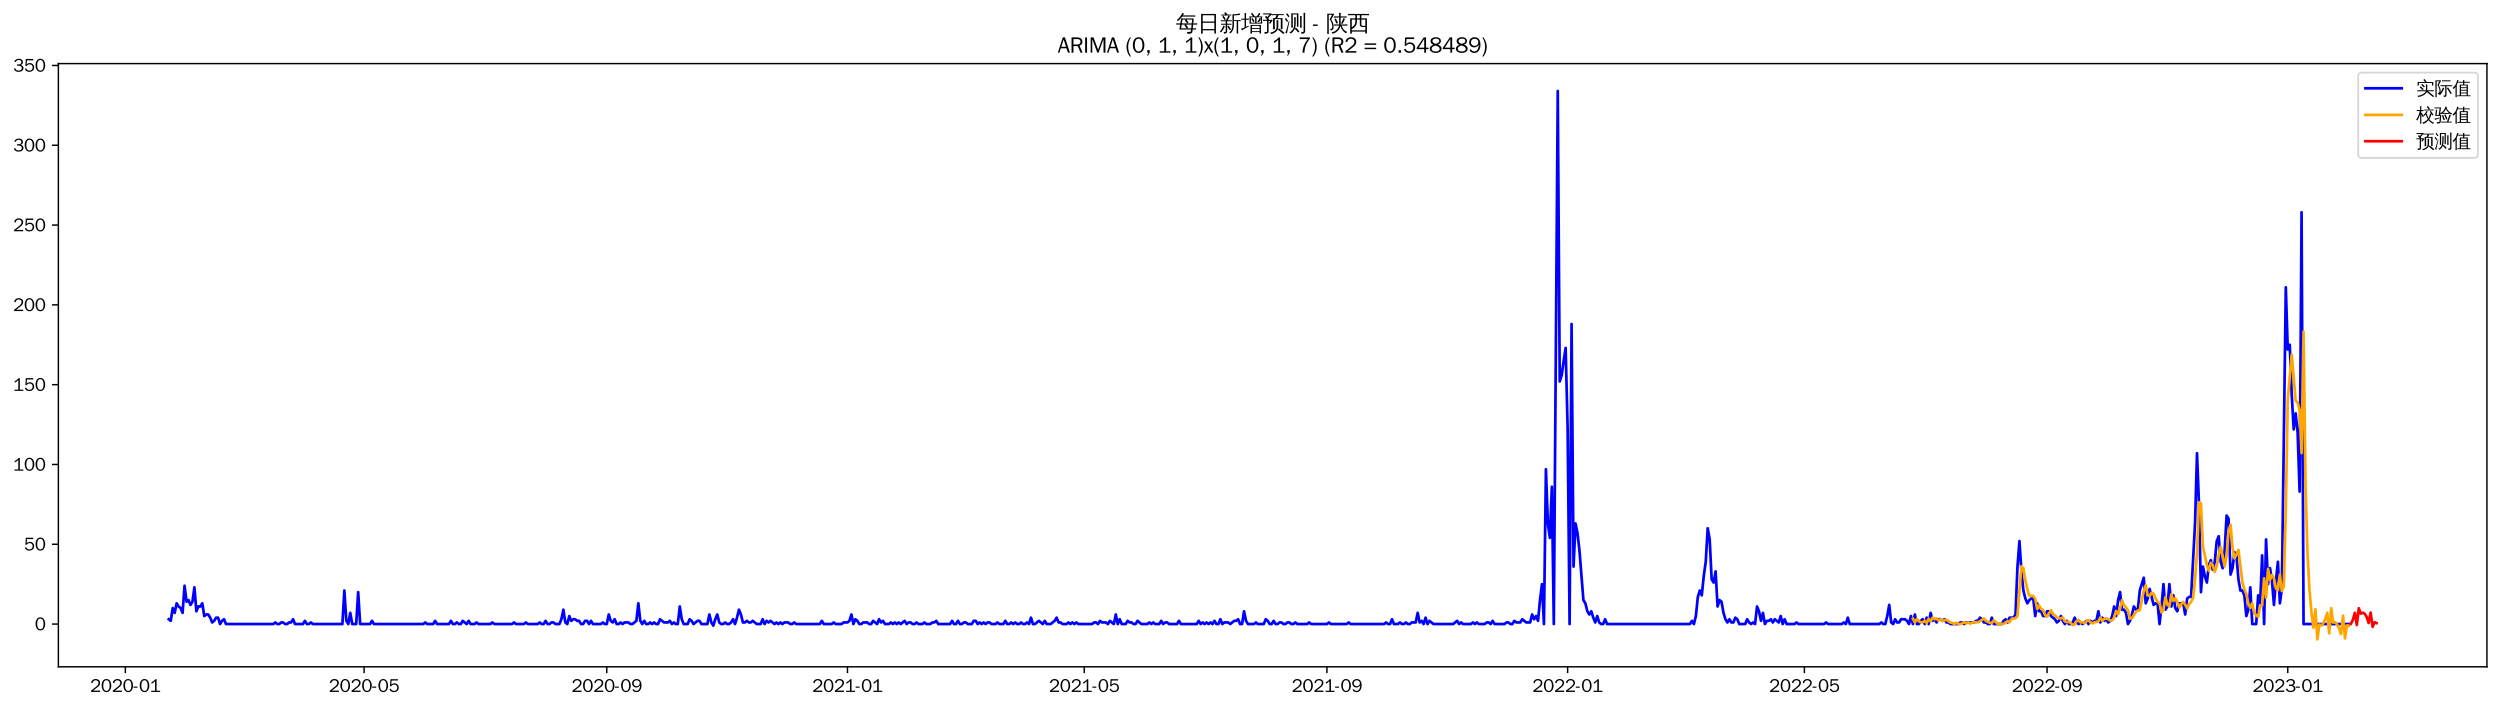 <?xml version="1.0" encoding="utf-8" standalone="no"?>
<!DOCTYPE svg PUBLIC "-//W3C//DTD SVG 1.1//EN"
  "http://www.w3.org/Graphics/SVG/1.1/DTD/svg11.dtd">
<svg xmlns:xlink="http://www.w3.org/1999/xlink" width="1378.591pt" height="390.418pt" viewBox="0 0 1378.591 390.418" xmlns="http://www.w3.org/2000/svg" version="1.1">
 <defs>
  <style type="text/css">*{stroke-linejoin: round; stroke-linecap: butt}</style>
 </defs>
 <g id="figure_1">
  <g id="patch_1">
   <path d="M 0 390.418 
L 1378.591 390.418 
L 1378.591 -0 
L 0 -0 
z
" style="fill: #ffffff"/>
  </g>
  <g id="axes_1">
   <g id="patch_2">
    <path d="M 32.191 367.701 
L 1371.391 367.701 
L 1371.391 35.061 
L 32.191 35.061 
z
" style="fill: #ffffff"/>
   </g>
   <g id="matplotlib.axis_1">
    <g id="xtick_1">
     <g id="line2d_1">
      <defs>
       <path id="m6697905872" d="M 0 0 
L 0 3.5 
" style="stroke: #000000; stroke-width: 0.8"/>
      </defs>
      <g>
       <use xlink:href="#m6697905872" x="69.128" y="367.701" style="stroke: #000000; stroke-width: 0.8"/>
      </g>
     </g>
     <g id="text_1">
      <!-- 2020-01 -->
      <g transform="translate(49.638 381.557)scale(0.1 -0.1)">
       <defs>
        <path id="WenQuanYiZenHei-32" d="M 3488 0 
L 369 0 
L 369 456 
L 2150 1850 
Q 2931 2463 2931 3144 
Q 2931 3619 2488 3863 
Q 2231 4013 1931 4013 
Q 1425 4013 1113 3619 
Q 894 3356 881 3013 
L 369 3169 
Q 531 3981 1213 4300 
Q 1544 4456 1950 4456 
Q 2631 4456 3088 4044 
L 3225 3888 
L 3350 3706 
Q 3481 3444 3481 3144 
Q 3481 2313 2519 1569 
L 1069 456 
L 3488 456 
L 3488 0 
z
" transform="scale(0.016)"/>
        <path id="WenQuanYiZenHei-30" d="M 3581 2175 
Q 3581 1288 3169 638 
Q 2713 -63 1938 -63 
Q 1025 -63 563 831 
Q 256 1425 256 2188 
Q 256 3188 700 3819 
Q 1138 4456 1888 4456 
Q 2863 4456 3306 3500 
Q 3581 2925 3581 2175 
z
M 3019 2100 
Q 3019 3356 2500 3806 
L 2350 3919 
Q 2144 4031 1888 4031 
Q 1100 4031 888 2956 
Q 819 2625 819 2225 
Q 819 1013 1338 569 
Q 1588 356 1938 356 
Q 2675 356 2925 1294 
Q 3019 1663 3019 2100 
z
" transform="scale(0.016)"/>
        <path id="WenQuanYiZenHei-2d" d="M 1363 1444 
L 0 1444 
L 0 1844 
L 1363 1844 
L 1363 1444 
z
" transform="scale(0.016)"/>
        <path id="WenQuanYiZenHei-31" d="M 3556 0 
L 488 0 
L 488 406 
L 1800 406 
L 1800 3725 
Q 1231 3125 588 2788 
L 588 3338 
Q 1456 3781 1931 4388 
L 2331 4388 
L 2331 406 
L 3556 406 
L 3556 0 
z
" transform="scale(0.016)"/>
       </defs>
       <use xlink:href="#WenQuanYiZenHei-32"/>
       <use xlink:href="#WenQuanYiZenHei-30" x="59.961"/>
       <use xlink:href="#WenQuanYiZenHei-32" x="119.922"/>
       <use xlink:href="#WenQuanYiZenHei-30" x="179.883"/>
       <use xlink:href="#WenQuanYiZenHei-2d" x="239.844"/>
       <use xlink:href="#WenQuanYiZenHei-30" x="269.824"/>
       <use xlink:href="#WenQuanYiZenHei-31" x="329.785"/>
      </g>
     </g>
    </g>
    <g id="xtick_2">
     <g id="line2d_2">
      <g>
       <use xlink:href="#m6697905872" x="200.774" y="367.701" style="stroke: #000000; stroke-width: 0.8"/>
      </g>
     </g>
     <g id="text_2">
      <!-- 2020-05 -->
      <g transform="translate(181.284 381.557)scale(0.1 -0.1)">
       <defs>
        <path id="WenQuanYiZenHei-35" d="M 3531 1488 
Q 3531 688 2913 250 
Q 2456 -63 1844 -63 
Q 1175 -63 706 350 
Q 413 613 306 975 
L 781 1131 
Q 1000 538 1569 406 
Q 1706 369 1856 369 
Q 2550 369 2850 869 
Q 3000 1131 3000 1494 
Q 3000 2056 2581 2356 
Q 2319 2538 1969 2538 
Q 1400 2538 1031 2075 
Q 981 2013 938 1938 
L 500 2031 
L 644 4388 
L 3244 4388 
L 3200 3919 
L 1044 3919 
L 950 2500 
Q 1431 2975 2006 2975 
Q 2713 2975 3163 2475 
Q 3531 2063 3531 1488 
z
" transform="scale(0.016)"/>
       </defs>
       <use xlink:href="#WenQuanYiZenHei-32"/>
       <use xlink:href="#WenQuanYiZenHei-30" x="59.961"/>
       <use xlink:href="#WenQuanYiZenHei-32" x="119.922"/>
       <use xlink:href="#WenQuanYiZenHei-30" x="179.883"/>
       <use xlink:href="#WenQuanYiZenHei-2d" x="239.844"/>
       <use xlink:href="#WenQuanYiZenHei-30" x="269.824"/>
       <use xlink:href="#WenQuanYiZenHei-35" x="329.785"/>
      </g>
     </g>
    </g>
    <g id="xtick_3">
     <g id="line2d_3">
      <g>
       <use xlink:href="#m6697905872" x="334.596" y="367.701" style="stroke: #000000; stroke-width: 0.8"/>
      </g>
     </g>
     <g id="text_3">
      <!-- 2020-09 -->
      <g transform="translate(315.106 381.557)scale(0.1 -0.1)">
       <defs>
        <path id="WenQuanYiZenHei-39" d="M 3544 2300 
Q 3544 1163 3019 513 
Q 2563 -63 1775 -63 
Q 956 -63 563 488 
Q 463 631 394 813 
L 838 975 
Q 1025 494 1550 388 
Q 1656 369 1775 369 
Q 2594 369 2900 1325 
Q 3044 1769 3038 2313 
L 3025 2313 
Q 2675 1638 1944 1544 
Q 1844 1531 1744 1531 
Q 1050 1531 625 2031 
Q 294 2419 294 2963 
Q 294 3656 813 4094 
Q 1238 4456 1819 4456 
Q 2988 4456 3381 3363 
Q 3544 2900 3544 2300 
z
M 2925 2994 
Q 2925 3563 2469 3844 
Q 2206 4006 1863 4006 
Q 1275 4006 988 3563 
Q 844 3344 825 3056 
Q 819 3006 819 2956 
Q 819 2413 1269 2131 
Q 1538 1963 1875 1963 
Q 2363 1963 2681 2350 
Q 2925 2638 2925 2994 
z
" transform="scale(0.016)"/>
       </defs>
       <use xlink:href="#WenQuanYiZenHei-32"/>
       <use xlink:href="#WenQuanYiZenHei-30" x="59.961"/>
       <use xlink:href="#WenQuanYiZenHei-32" x="119.922"/>
       <use xlink:href="#WenQuanYiZenHei-30" x="179.883"/>
       <use xlink:href="#WenQuanYiZenHei-2d" x="239.844"/>
       <use xlink:href="#WenQuanYiZenHei-30" x="269.824"/>
       <use xlink:href="#WenQuanYiZenHei-39" x="329.785"/>
      </g>
     </g>
    </g>
    <g id="xtick_4">
     <g id="line2d_4">
      <g>
       <use xlink:href="#m6697905872" x="467.33" y="367.701" style="stroke: #000000; stroke-width: 0.8"/>
      </g>
     </g>
     <g id="text_4">
      <!-- 2021-01 -->
      <g transform="translate(447.84 381.557)scale(0.1 -0.1)">
       <use xlink:href="#WenQuanYiZenHei-32"/>
       <use xlink:href="#WenQuanYiZenHei-30" x="59.961"/>
       <use xlink:href="#WenQuanYiZenHei-32" x="119.922"/>
       <use xlink:href="#WenQuanYiZenHei-31" x="179.883"/>
       <use xlink:href="#WenQuanYiZenHei-2d" x="239.844"/>
       <use xlink:href="#WenQuanYiZenHei-30" x="269.824"/>
       <use xlink:href="#WenQuanYiZenHei-31" x="329.785"/>
      </g>
     </g>
    </g>
    <g id="xtick_5">
     <g id="line2d_5">
      <g>
       <use xlink:href="#m6697905872" x="597.888" y="367.701" style="stroke: #000000; stroke-width: 0.8"/>
      </g>
     </g>
     <g id="text_5">
      <!-- 2021-05 -->
      <g transform="translate(578.398 381.557)scale(0.1 -0.1)">
       <use xlink:href="#WenQuanYiZenHei-32"/>
       <use xlink:href="#WenQuanYiZenHei-30" x="59.961"/>
       <use xlink:href="#WenQuanYiZenHei-32" x="119.922"/>
       <use xlink:href="#WenQuanYiZenHei-31" x="179.883"/>
       <use xlink:href="#WenQuanYiZenHei-2d" x="239.844"/>
       <use xlink:href="#WenQuanYiZenHei-30" x="269.824"/>
       <use xlink:href="#WenQuanYiZenHei-35" x="329.785"/>
      </g>
     </g>
    </g>
    <g id="xtick_6">
     <g id="line2d_6">
      <g>
       <use xlink:href="#m6697905872" x="731.71" y="367.701" style="stroke: #000000; stroke-width: 0.8"/>
      </g>
     </g>
     <g id="text_6">
      <!-- 2021-09 -->
      <g transform="translate(712.22 381.557)scale(0.1 -0.1)">
       <use xlink:href="#WenQuanYiZenHei-32"/>
       <use xlink:href="#WenQuanYiZenHei-30" x="59.961"/>
       <use xlink:href="#WenQuanYiZenHei-32" x="119.922"/>
       <use xlink:href="#WenQuanYiZenHei-31" x="179.883"/>
       <use xlink:href="#WenQuanYiZenHei-2d" x="239.844"/>
       <use xlink:href="#WenQuanYiZenHei-30" x="269.824"/>
       <use xlink:href="#WenQuanYiZenHei-39" x="329.785"/>
      </g>
     </g>
    </g>
    <g id="xtick_7">
     <g id="line2d_7">
      <g>
       <use xlink:href="#m6697905872" x="864.444" y="367.701" style="stroke: #000000; stroke-width: 0.8"/>
      </g>
     </g>
     <g id="text_7">
      <!-- 2022-01 -->
      <g transform="translate(844.954 381.557)scale(0.1 -0.1)">
       <use xlink:href="#WenQuanYiZenHei-32"/>
       <use xlink:href="#WenQuanYiZenHei-30" x="59.961"/>
       <use xlink:href="#WenQuanYiZenHei-32" x="119.922"/>
       <use xlink:href="#WenQuanYiZenHei-32" x="179.883"/>
       <use xlink:href="#WenQuanYiZenHei-2d" x="239.844"/>
       <use xlink:href="#WenQuanYiZenHei-30" x="269.824"/>
       <use xlink:href="#WenQuanYiZenHei-31" x="329.785"/>
      </g>
     </g>
    </g>
    <g id="xtick_8">
     <g id="line2d_8">
      <g>
       <use xlink:href="#m6697905872" x="995.002" y="367.701" style="stroke: #000000; stroke-width: 0.8"/>
      </g>
     </g>
     <g id="text_8">
      <!-- 2022-05 -->
      <g transform="translate(975.513 381.557)scale(0.1 -0.1)">
       <use xlink:href="#WenQuanYiZenHei-32"/>
       <use xlink:href="#WenQuanYiZenHei-30" x="59.961"/>
       <use xlink:href="#WenQuanYiZenHei-32" x="119.922"/>
       <use xlink:href="#WenQuanYiZenHei-32" x="179.883"/>
       <use xlink:href="#WenQuanYiZenHei-2d" x="239.844"/>
       <use xlink:href="#WenQuanYiZenHei-30" x="269.824"/>
       <use xlink:href="#WenQuanYiZenHei-35" x="329.785"/>
      </g>
     </g>
    </g>
    <g id="xtick_9">
     <g id="line2d_9">
      <g>
       <use xlink:href="#m6697905872" x="1128.825" y="367.701" style="stroke: #000000; stroke-width: 0.8"/>
      </g>
     </g>
     <g id="text_9">
      <!-- 2022-09 -->
      <g transform="translate(1109.335 381.557)scale(0.1 -0.1)">
       <use xlink:href="#WenQuanYiZenHei-32"/>
       <use xlink:href="#WenQuanYiZenHei-30" x="59.961"/>
       <use xlink:href="#WenQuanYiZenHei-32" x="119.922"/>
       <use xlink:href="#WenQuanYiZenHei-32" x="179.883"/>
       <use xlink:href="#WenQuanYiZenHei-2d" x="239.844"/>
       <use xlink:href="#WenQuanYiZenHei-30" x="269.824"/>
       <use xlink:href="#WenQuanYiZenHei-39" x="329.785"/>
      </g>
     </g>
    </g>
    <g id="xtick_10">
     <g id="line2d_10">
      <g>
       <use xlink:href="#m6697905872" x="1261.559" y="367.701" style="stroke: #000000; stroke-width: 0.8"/>
      </g>
     </g>
     <g id="text_10">
      <!-- 2023-01 -->
      <g transform="translate(1242.069 381.557)scale(0.1 -0.1)">
       <defs>
        <path id="WenQuanYiZenHei-33" d="M 3588 1231 
Q 3588 494 2875 144 
Q 2450 -63 1925 -63 
Q 1044 -63 556 488 
Q 356 706 256 1000 
L 769 1169 
Q 994 375 1913 375 
Q 2631 375 2900 788 
Q 3019 975 3019 1231 
Q 3019 1638 2638 1881 
Q 2325 2081 1613 2069 
L 1338 2069 
L 1338 2494 
Q 1969 2494 2094 2506 
Q 2325 2544 2463 2613 
Q 2763 2756 2844 3100 
Q 2863 3169 2863 3244 
Q 2863 3744 2381 3944 
L 2163 4006 
Q 2056 4025 1931 4025 
Q 1388 4025 1075 3631 
Q 969 3488 906 3313 
L 419 3456 
Q 675 4150 1400 4369 
Q 1669 4456 1975 4456 
Q 2694 4456 3106 4050 
Q 3419 3744 3419 3275 
Q 3419 2813 3025 2513 
Q 2825 2356 2575 2319 
L 2575 2306 
Q 3181 2213 3450 1769 
Q 3588 1525 3588 1231 
z
" transform="scale(0.016)"/>
       </defs>
       <use xlink:href="#WenQuanYiZenHei-32"/>
       <use xlink:href="#WenQuanYiZenHei-30" x="59.961"/>
       <use xlink:href="#WenQuanYiZenHei-32" x="119.922"/>
       <use xlink:href="#WenQuanYiZenHei-33" x="179.883"/>
       <use xlink:href="#WenQuanYiZenHei-2d" x="239.844"/>
       <use xlink:href="#WenQuanYiZenHei-30" x="269.824"/>
       <use xlink:href="#WenQuanYiZenHei-31" x="329.785"/>
      </g>
     </g>
    </g>
   </g>
   <g id="matplotlib.axis_2">
    <g id="ytick_1">
     <g id="line2d_11">
      <defs>
       <path id="m42ede3ec88" d="M 0 0 
L -3.5 0 
" style="stroke: #000000; stroke-width: 0.8"/>
      </defs>
      <g>
       <use xlink:href="#m42ede3ec88" x="32.191" y="344.12" style="stroke: #000000; stroke-width: 0.8"/>
      </g>
     </g>
     <g id="text_11">
      <!-- 0 -->
      <g transform="translate(19.194 347.548)scale(0.1 -0.1)">
       <use xlink:href="#WenQuanYiZenHei-30"/>
      </g>
     </g>
    </g>
    <g id="ytick_2">
     <g id="line2d_12">
      <g>
       <use xlink:href="#m42ede3ec88" x="32.191" y="300.117" style="stroke: #000000; stroke-width: 0.8"/>
      </g>
     </g>
     <g id="text_12">
      <!-- 50 -->
      <g transform="translate(13.197 303.545)scale(0.1 -0.1)">
       <use xlink:href="#WenQuanYiZenHei-35"/>
       <use xlink:href="#WenQuanYiZenHei-30" x="59.961"/>
      </g>
     </g>
    </g>
    <g id="ytick_3">
     <g id="line2d_13">
      <g>
       <use xlink:href="#m42ede3ec88" x="32.191" y="256.114" style="stroke: #000000; stroke-width: 0.8"/>
      </g>
     </g>
     <g id="text_13">
      <!-- 100 -->
      <g transform="translate(7.2 259.542)scale(0.1 -0.1)">
       <use xlink:href="#WenQuanYiZenHei-31"/>
       <use xlink:href="#WenQuanYiZenHei-30" x="59.961"/>
       <use xlink:href="#WenQuanYiZenHei-30" x="119.922"/>
      </g>
     </g>
    </g>
    <g id="ytick_4">
     <g id="line2d_14">
      <g>
       <use xlink:href="#m42ede3ec88" x="32.191" y="212.111" style="stroke: #000000; stroke-width: 0.8"/>
      </g>
     </g>
     <g id="text_14">
      <!-- 150 -->
      <g transform="translate(7.2 215.539)scale(0.1 -0.1)">
       <use xlink:href="#WenQuanYiZenHei-31"/>
       <use xlink:href="#WenQuanYiZenHei-35" x="59.961"/>
       <use xlink:href="#WenQuanYiZenHei-30" x="119.922"/>
      </g>
     </g>
    </g>
    <g id="ytick_5">
     <g id="line2d_15">
      <g>
       <use xlink:href="#m42ede3ec88" x="32.191" y="168.109" style="stroke: #000000; stroke-width: 0.8"/>
      </g>
     </g>
     <g id="text_15">
      <!-- 200 -->
      <g transform="translate(7.2 171.537)scale(0.1 -0.1)">
       <use xlink:href="#WenQuanYiZenHei-32"/>
       <use xlink:href="#WenQuanYiZenHei-30" x="59.961"/>
       <use xlink:href="#WenQuanYiZenHei-30" x="119.922"/>
      </g>
     </g>
    </g>
    <g id="ytick_6">
     <g id="line2d_16">
      <g>
       <use xlink:href="#m42ede3ec88" x="32.191" y="124.106" style="stroke: #000000; stroke-width: 0.8"/>
      </g>
     </g>
     <g id="text_16">
      <!-- 250 -->
      <g transform="translate(7.2 127.534)scale(0.1 -0.1)">
       <use xlink:href="#WenQuanYiZenHei-32"/>
       <use xlink:href="#WenQuanYiZenHei-35" x="59.961"/>
       <use xlink:href="#WenQuanYiZenHei-30" x="119.922"/>
      </g>
     </g>
    </g>
    <g id="ytick_7">
     <g id="line2d_17">
      <g>
       <use xlink:href="#m42ede3ec88" x="32.191" y="80.103" style="stroke: #000000; stroke-width: 0.8"/>
      </g>
     </g>
     <g id="text_17">
      <!-- 300 -->
      <g transform="translate(7.2 83.531)scale(0.1 -0.1)">
       <use xlink:href="#WenQuanYiZenHei-33"/>
       <use xlink:href="#WenQuanYiZenHei-30" x="59.961"/>
       <use xlink:href="#WenQuanYiZenHei-30" x="119.922"/>
      </g>
     </g>
    </g>
    <g id="ytick_8">
     <g id="line2d_18">
      <g>
       <use xlink:href="#m42ede3ec88" x="32.191" y="36.1" style="stroke: #000000; stroke-width: 0.8"/>
      </g>
     </g>
     <g id="text_18">
      <!-- 350 -->
      <g transform="translate(7.2 39.528)scale(0.1 -0.1)">
       <use xlink:href="#WenQuanYiZenHei-33"/>
       <use xlink:href="#WenQuanYiZenHei-35" x="59.961"/>
       <use xlink:href="#WenQuanYiZenHei-30" x="119.922"/>
      </g>
     </g>
    </g>
   </g>
   <g id="line2d_19">
    <path d="M 93.063 341.48 
L 94.151 342.36 
L 95.239 335.319 
L 96.327 337.959 
L 97.415 332.679 
L 98.503 334.439 
L 99.591 335.319 
L 100.679 337.959 
L 101.767 322.998 
L 102.855 331.799 
L 103.943 330.919 
L 105.031 333.559 
L 106.119 331.799 
L 107.207 323.878 
L 108.295 337.079 
L 109.383 334.439 
L 110.471 334.439 
L 111.559 332.679 
L 112.647 339.719 
L 113.735 338.839 
L 114.823 338.839 
L 115.911 340.6 
L 116.999 343.24 
L 118.087 342.36 
L 119.175 340.6 
L 120.263 340.6 
L 121.351 344.12 
L 122.439 342.36 
L 123.527 341.48 
L 124.615 344.12 
L 150.727 344.12 
L 151.815 343.24 
L 152.902 344.12 
L 153.99 344.12 
L 155.078 343.24 
L 156.166 343.24 
L 157.254 344.12 
L 158.342 344.12 
L 159.43 343.24 
L 160.518 343.24 
L 161.606 341.48 
L 162.694 344.12 
L 167.046 344.12 
L 168.134 342.36 
L 169.222 344.12 
L 170.31 344.12 
L 171.398 343.24 
L 172.486 344.12 
L 188.806 344.12 
L 189.894 325.639 
L 190.982 342.36 
L 192.07 344.12 
L 193.158 337.959 
L 194.246 344.12 
L 196.422 344.12 
L 197.51 326.519 
L 198.598 344.12 
L 204.038 344.12 
L 205.126 342.36 
L 206.214 344.12 
L 233.413 344.12 
L 234.501 343.24 
L 235.589 344.12 
L 238.853 344.12 
L 239.941 342.36 
L 241.029 344.12 
L 247.557 344.12 
L 248.645 342.36 
L 249.733 344.12 
L 250.821 344.12 
L 251.909 343.24 
L 252.997 344.12 
L 254.085 344.12 
L 255.173 342.36 
L 257.349 344.12 
L 258.437 342.36 
L 259.525 344.12 
L 261.701 344.12 
L 262.789 343.24 
L 263.877 344.12 
L 270.405 344.12 
L 271.493 343.24 
L 272.581 344.12 
L 282.373 344.12 
L 283.461 343.24 
L 284.549 344.12 
L 288.901 344.12 
L 289.989 343.24 
L 291.077 344.12 
L 296.516 344.12 
L 297.604 343.24 
L 298.692 344.12 
L 299.78 344.12 
L 300.868 342.36 
L 301.956 344.12 
L 303.044 344.12 
L 304.132 343.24 
L 305.22 343.24 
L 306.308 344.12 
L 308.484 344.12 
L 309.572 341.48 
L 310.66 336.199 
L 311.748 343.24 
L 312.836 344.12 
L 313.924 339.719 
L 315.012 342.36 
L 316.1 341.48 
L 317.188 341.48 
L 318.276 342.36 
L 319.364 342.36 
L 320.452 344.12 
L 321.54 344.12 
L 322.628 342.36 
L 323.716 342.36 
L 324.804 344.12 
L 325.892 342.36 
L 326.98 344.12 
L 331.332 344.12 
L 332.42 343.24 
L 333.508 344.12 
L 334.596 344.12 
L 335.684 338.839 
L 336.772 342.36 
L 337.86 343.24 
L 338.948 341.48 
L 340.036 344.12 
L 341.124 344.12 
L 342.212 343.24 
L 343.3 344.12 
L 344.388 343.24 
L 346.564 343.24 
L 347.652 344.12 
L 348.74 344.12 
L 350.916 342.36 
L 352.004 332.679 
L 353.092 342.36 
L 354.18 344.12 
L 355.268 342.36 
L 356.356 344.12 
L 357.444 344.12 
L 358.532 343.24 
L 359.62 344.12 
L 360.708 343.24 
L 361.795 344.12 
L 362.883 344.12 
L 363.971 341.48 
L 366.147 343.24 
L 368.323 343.24 
L 369.411 342.36 
L 370.499 344.12 
L 371.587 343.24 
L 372.675 344.12 
L 373.763 344.12 
L 374.851 334.439 
L 375.939 341.48 
L 377.027 344.12 
L 379.203 344.12 
L 380.291 341.48 
L 381.379 342.36 
L 382.467 344.12 
L 384.643 342.36 
L 385.731 342.36 
L 386.819 344.12 
L 390.083 344.12 
L 391.171 338.839 
L 392.259 343.24 
L 393.347 345 
L 394.435 341.48 
L 395.523 338.839 
L 396.611 343.24 
L 397.699 344.12 
L 398.787 344.12 
L 399.875 343.24 
L 400.963 344.12 
L 402.051 344.12 
L 403.139 343.24 
L 404.227 341.48 
L 405.315 344.12 
L 406.403 340.6 
L 407.491 336.199 
L 408.579 338.839 
L 409.667 343.24 
L 410.755 343.24 
L 411.843 342.36 
L 412.931 343.24 
L 414.019 343.24 
L 415.107 342.36 
L 417.283 344.12 
L 419.459 344.12 
L 420.547 341.48 
L 421.635 344.12 
L 422.723 342.36 
L 423.811 343.24 
L 424.899 342.36 
L 427.075 344.12 
L 428.163 343.24 
L 429.251 344.12 
L 430.339 343.24 
L 431.427 344.12 
L 432.514 343.24 
L 434.69 343.24 
L 435.778 344.12 
L 436.866 344.12 
L 437.954 343.24 
L 439.042 344.12 
L 452.098 344.12 
L 453.186 342.36 
L 454.274 344.12 
L 458.626 344.12 
L 459.714 343.24 
L 460.802 344.12 
L 464.066 344.12 
L 465.154 343.24 
L 467.33 343.24 
L 468.418 342.36 
L 469.506 338.839 
L 470.594 344.12 
L 471.682 341.48 
L 472.77 342.36 
L 473.858 344.12 
L 474.946 344.12 
L 476.034 343.24 
L 478.21 343.24 
L 479.298 344.12 
L 480.386 344.12 
L 481.474 342.36 
L 483.65 344.12 
L 484.738 341.48 
L 485.826 343.24 
L 486.914 342.36 
L 488.002 344.12 
L 490.178 344.12 
L 491.266 343.24 
L 492.354 344.12 
L 493.442 343.24 
L 494.53 344.12 
L 495.618 343.24 
L 496.706 344.12 
L 498.882 342.36 
L 499.97 344.12 
L 501.058 343.24 
L 502.145 343.24 
L 503.233 344.12 
L 504.321 344.12 
L 505.409 343.24 
L 506.497 344.12 
L 508.673 344.12 
L 509.761 343.24 
L 510.849 344.12 
L 513.025 344.12 
L 514.113 343.24 
L 515.201 343.24 
L 516.289 342.36 
L 517.377 344.12 
L 523.905 344.12 
L 524.993 342.36 
L 526.081 344.12 
L 527.169 344.12 
L 528.257 342.36 
L 529.345 344.12 
L 530.433 344.12 
L 531.521 343.24 
L 532.609 343.24 
L 533.697 344.12 
L 535.873 344.12 
L 536.961 342.36 
L 538.049 342.36 
L 539.137 344.12 
L 540.225 343.24 
L 541.313 344.12 
L 542.401 343.24 
L 543.489 344.12 
L 544.577 343.24 
L 545.665 343.24 
L 546.753 344.12 
L 548.929 344.12 
L 550.017 343.24 
L 551.105 344.12 
L 553.281 344.12 
L 554.369 342.36 
L 555.457 344.12 
L 556.545 344.12 
L 557.633 343.24 
L 558.721 344.12 
L 559.809 343.24 
L 560.897 344.12 
L 561.985 344.12 
L 563.073 343.24 
L 564.161 344.12 
L 565.249 344.12 
L 566.337 343.24 
L 567.425 344.12 
L 568.513 340.6 
L 569.601 344.12 
L 570.689 344.12 
L 572.864 342.36 
L 575.04 344.12 
L 576.128 342.36 
L 577.216 344.12 
L 579.392 344.12 
L 581.568 342.36 
L 582.656 340.6 
L 583.744 343.24 
L 584.832 343.24 
L 585.92 344.12 
L 588.096 344.12 
L 589.184 343.24 
L 590.272 344.12 
L 591.36 343.24 
L 592.448 344.12 
L 593.536 343.24 
L 594.624 344.12 
L 602.24 344.12 
L 603.328 343.24 
L 604.416 343.24 
L 605.504 344.12 
L 606.592 342.36 
L 607.68 343.24 
L 609.856 343.24 
L 610.944 344.12 
L 612.032 342.36 
L 614.208 344.12 
L 615.296 338.839 
L 616.384 344.12 
L 617.472 341.48 
L 618.56 344.12 
L 620.736 344.12 
L 621.824 342.36 
L 622.912 343.24 
L 624 343.24 
L 625.088 344.12 
L 626.176 344.12 
L 627.264 342.36 
L 629.44 344.12 
L 632.704 344.12 
L 633.792 343.24 
L 634.88 344.12 
L 635.968 343.24 
L 637.056 344.12 
L 639.232 344.12 
L 640.32 342.36 
L 641.407 344.12 
L 642.495 343.24 
L 643.583 343.24 
L 644.671 344.12 
L 649.023 344.12 
L 650.111 342.36 
L 651.199 344.12 
L 659.903 344.12 
L 660.991 342.36 
L 662.079 344.12 
L 663.167 343.24 
L 664.255 344.12 
L 665.343 343.24 
L 666.431 344.12 
L 667.519 343.24 
L 668.607 344.12 
L 669.695 342.36 
L 670.783 344.12 
L 671.871 344.12 
L 672.959 341.48 
L 674.047 344.12 
L 675.135 343.24 
L 677.311 343.24 
L 678.399 344.12 
L 680.575 342.36 
L 681.663 342.36 
L 682.751 341.48 
L 683.839 344.12 
L 684.927 344.12 
L 686.015 337.079 
L 687.103 342.36 
L 688.191 344.12 
L 691.455 344.12 
L 692.543 343.24 
L 693.631 344.12 
L 696.895 344.12 
L 697.983 341.48 
L 699.071 342.36 
L 700.159 344.12 
L 701.247 344.12 
L 702.335 342.36 
L 703.423 344.12 
L 704.511 344.12 
L 705.599 343.24 
L 706.687 343.24 
L 707.775 344.12 
L 708.863 344.12 
L 709.951 343.24 
L 711.038 343.24 
L 712.126 344.12 
L 713.214 344.12 
L 714.302 343.24 
L 715.39 344.12 
L 720.83 344.12 
L 721.918 343.24 
L 723.006 344.12 
L 731.71 344.12 
L 732.798 343.24 
L 733.886 344.12 
L 742.59 344.12 
L 743.678 343.24 
L 744.766 344.12 
L 763.262 344.12 
L 764.35 343.24 
L 765.438 344.12 
L 766.526 344.12 
L 767.614 341.48 
L 768.702 344.12 
L 770.878 344.12 
L 771.966 343.24 
L 773.054 344.12 
L 774.142 344.12 
L 775.23 343.24 
L 776.318 344.12 
L 777.406 344.12 
L 778.494 343.24 
L 780.669 343.24 
L 781.757 337.959 
L 782.845 343.24 
L 783.933 342.36 
L 785.021 344.12 
L 786.109 340.6 
L 787.197 344.12 
L 788.285 342.36 
L 790.461 344.12 
L 801.341 344.12 
L 803.517 342.36 
L 804.605 344.12 
L 805.693 343.24 
L 806.781 344.12 
L 811.133 344.12 
L 812.221 343.24 
L 813.309 344.12 
L 814.397 343.24 
L 815.485 344.12 
L 818.749 344.12 
L 819.837 343.24 
L 820.925 343.24 
L 822.013 344.12 
L 823.101 342.36 
L 824.189 344.12 
L 829.629 344.12 
L 830.717 343.24 
L 831.805 343.24 
L 832.893 344.12 
L 833.981 344.12 
L 835.069 342.36 
L 836.157 343.24 
L 838.333 343.24 
L 839.421 341.48 
L 841.597 343.24 
L 843.773 343.24 
L 844.861 338.839 
L 845.949 341.48 
L 847.037 339.719 
L 848.125 342.36 
L 849.213 330.919 
L 850.3 322.118 
L 851.388 344.12 
L 852.476 258.754 
L 853.564 288.676 
L 854.652 296.597 
L 855.74 268.435 
L 856.828 344.12 
L 859.004 50.181 
L 860.092 210.351 
L 861.18 206.831 
L 862.268 198.91 
L 863.356 191.87 
L 864.444 235.873 
L 865.532 344.12 
L 866.62 178.669 
L 867.708 312.438 
L 868.796 288.676 
L 869.884 293.957 
L 870.972 303.637 
L 873.148 330.919 
L 874.236 332.679 
L 875.324 337.079 
L 876.412 338.839 
L 877.5 337.079 
L 878.588 340.6 
L 879.676 343.24 
L 880.764 339.719 
L 881.852 343.24 
L 882.94 344.12 
L 884.028 344.12 
L 885.116 341.48 
L 886.204 344.12 
L 931.899 344.12 
L 932.987 342.36 
L 934.075 344.12 
L 935.163 339.719 
L 936.251 329.159 
L 937.339 325.639 
L 938.427 328.279 
L 939.515 317.718 
L 940.603 309.798 
L 941.691 291.316 
L 942.779 297.477 
L 943.867 319.478 
L 944.955 321.238 
L 946.043 315.078 
L 947.131 334.439 
L 948.219 330.919 
L 949.307 331.799 
L 950.395 337.959 
L 951.483 341.48 
L 952.571 343.24 
L 953.659 341.48 
L 954.747 343.24 
L 955.835 343.24 
L 956.923 340.6 
L 958.011 341.48 
L 959.099 344.12 
L 962.363 344.12 
L 963.451 341.48 
L 964.539 343.24 
L 965.627 344.12 
L 966.715 343.24 
L 967.803 344.12 
L 968.891 334.439 
L 969.979 337.079 
L 971.067 342.36 
L 972.155 337.959 
L 973.243 344.12 
L 974.331 342.36 
L 975.419 342.36 
L 976.507 341.48 
L 977.595 343.24 
L 978.683 341.48 
L 980.859 343.24 
L 981.947 339.719 
L 983.035 344.12 
L 984.123 341.48 
L 985.211 344.12 
L 989.562 344.12 
L 990.65 343.24 
L 991.738 344.12 
L 1005.882 344.12 
L 1006.97 343.24 
L 1008.058 344.12 
L 1015.674 344.12 
L 1016.762 343.24 
L 1017.85 344.12 
L 1018.938 340.6 
L 1020.026 344.12 
L 1036.346 344.12 
L 1037.434 343.24 
L 1038.522 344.12 
L 1039.61 344.12 
L 1040.698 339.719 
L 1041.786 333.559 
L 1042.874 343.24 
L 1043.962 344.12 
L 1045.05 341.48 
L 1046.138 343.24 
L 1047.226 343.24 
L 1048.314 341.48 
L 1050.49 341.48 
L 1051.578 342.36 
L 1052.666 344.12 
L 1053.754 339.719 
L 1054.842 344.12 
L 1055.93 338.839 
L 1057.018 344.12 
L 1058.106 344.12 
L 1059.194 342.36 
L 1060.281 341.48 
L 1061.369 344.12 
L 1062.457 340.6 
L 1063.545 344.12 
L 1064.633 337.959 
L 1065.721 342.36 
L 1066.809 341.48 
L 1067.897 343.24 
L 1068.985 341.48 
L 1070.073 341.48 
L 1071.161 342.36 
L 1072.249 341.48 
L 1073.337 343.24 
L 1074.425 343.24 
L 1075.513 344.12 
L 1079.865 344.12 
L 1080.953 343.24 
L 1082.041 343.24 
L 1083.129 344.12 
L 1084.217 343.24 
L 1088.569 343.24 
L 1089.657 342.36 
L 1090.745 342.36 
L 1091.833 340.6 
L 1092.921 341.48 
L 1094.009 343.24 
L 1095.097 343.24 
L 1096.185 344.12 
L 1097.273 344.12 
L 1098.361 340.6 
L 1099.449 344.12 
L 1103.801 344.12 
L 1104.889 342.36 
L 1105.977 341.48 
L 1107.065 343.24 
L 1108.153 340.6 
L 1110.329 340.6 
L 1111.417 338.839 
L 1112.505 312.438 
L 1113.593 298.357 
L 1114.681 315.078 
L 1115.769 325.639 
L 1116.857 330.039 
L 1117.945 332.679 
L 1119.033 330.919 
L 1120.121 330.039 
L 1121.209 330.039 
L 1122.297 339.719 
L 1123.385 332.679 
L 1124.473 337.079 
L 1125.561 337.079 
L 1126.649 339.719 
L 1127.737 339.719 
L 1128.825 337.079 
L 1129.912 337.079 
L 1131 339.719 
L 1133.176 341.48 
L 1134.264 343.24 
L 1135.352 342.36 
L 1136.44 339.719 
L 1137.528 342.36 
L 1138.616 344.12 
L 1139.704 342.36 
L 1140.792 344.12 
L 1141.88 344.12 
L 1142.968 343.24 
L 1144.056 340.6 
L 1145.144 343.24 
L 1146.232 344.12 
L 1147.32 343.24 
L 1148.408 344.12 
L 1150.584 342.36 
L 1151.672 344.12 
L 1152.76 342.36 
L 1153.848 343.24 
L 1154.936 342.36 
L 1156.024 342.36 
L 1157.112 337.079 
L 1158.2 343.24 
L 1159.288 340.6 
L 1160.376 342.36 
L 1161.464 341.48 
L 1162.552 343.24 
L 1163.64 342.36 
L 1164.728 339.719 
L 1165.816 334.439 
L 1166.904 339.719 
L 1167.992 330.919 
L 1169.08 326.519 
L 1170.168 336.199 
L 1171.256 336.199 
L 1172.344 337.959 
L 1173.432 344.12 
L 1174.52 342.36 
L 1175.608 338.839 
L 1176.696 334.439 
L 1177.784 336.199 
L 1178.872 336.199 
L 1179.96 325.639 
L 1182.136 318.598 
L 1183.224 332.679 
L 1184.312 330.039 
L 1185.4 324.759 
L 1187.576 333.559 
L 1188.664 332.679 
L 1189.752 332.679 
L 1190.84 344.12 
L 1191.928 334.439 
L 1193.016 322.118 
L 1194.104 336.199 
L 1195.192 334.439 
L 1196.28 322.118 
L 1197.368 334.439 
L 1198.456 328.279 
L 1199.543 335.319 
L 1200.631 337.079 
L 1201.719 332.679 
L 1203.895 332.679 
L 1204.983 338.839 
L 1206.071 330.039 
L 1207.159 329.159 
L 1208.247 329.159 
L 1210.423 288.676 
L 1211.511 249.954 
L 1212.599 278.116 
L 1213.687 326.519 
L 1214.775 312.438 
L 1215.863 317.718 
L 1216.951 321.238 
L 1218.039 311.558 
L 1219.127 308.918 
L 1220.215 314.198 
L 1221.303 309.798 
L 1222.391 298.357 
L 1223.479 295.717 
L 1224.567 309.798 
L 1225.655 313.318 
L 1226.743 303.637 
L 1227.831 284.276 
L 1228.919 286.036 
L 1230.007 316.838 
L 1231.095 313.318 
L 1232.183 304.517 
L 1233.271 306.277 
L 1234.359 319.478 
L 1235.447 325.639 
L 1236.535 325.639 
L 1237.623 328.279 
L 1238.711 339.719 
L 1239.799 336.199 
L 1240.887 323.878 
L 1241.975 344.12 
L 1244.151 344.12 
L 1245.239 328.279 
L 1246.327 332.679 
L 1247.415 306.277 
L 1248.503 344.12 
L 1249.591 297.477 
L 1250.679 322.118 
L 1251.767 313.318 
L 1252.855 320.358 
L 1253.943 333.559 
L 1255.031 320.358 
L 1256.119 309.798 
L 1257.207 332.679 
L 1258.295 324.759 
L 1260.471 158.428 
L 1261.559 192.75 
L 1262.647 190.11 
L 1263.735 217.392 
L 1264.823 236.753 
L 1265.911 227.952 
L 1266.999 238.513 
L 1268.087 271.075 
L 1269.174 117.065 
L 1270.262 344.12 
L 1295.286 344.12 
L 1295.286 344.12 
" clip-path="url(#p34c40bb5cd)" style="fill: none; stroke: #0000ff; stroke-width: 1.5; stroke-linecap: square"/>
   </g>
   <g id="line2d_20">
    <path d="M 1054.842 341.132 
L 1055.93 343.261 
L 1057.018 341.327 
L 1058.106 342.468 
L 1059.194 343.197 
L 1060.281 343.158 
L 1061.369 342.297 
L 1062.457 343.513 
L 1063.545 341.211 
L 1064.633 342.691 
L 1065.721 340.561 
L 1066.809 341.449 
L 1067.897 341.078 
L 1068.985 342.314 
L 1070.073 341.438 
L 1071.161 342.409 
L 1072.249 342.038 
L 1073.337 341.784 
L 1074.425 342.47 
L 1075.513 343.292 
L 1076.601 343.469 
L 1077.689 344.208 
L 1078.777 343.352 
L 1079.865 344.002 
L 1080.953 344.129 
L 1082.041 343.722 
L 1083.129 343.131 
L 1084.217 343.835 
L 1085.305 343.164 
L 1086.393 343.935 
L 1087.481 343.347 
L 1088.569 343.186 
L 1090.745 343.135 
L 1092.921 341.899 
L 1094.009 341.029 
L 1095.097 342.347 
L 1097.273 343.484 
L 1098.361 343.473 
L 1099.449 342.167 
L 1100.537 342.879 
L 1101.625 344.184 
L 1102.713 343.955 
L 1104.889 344.072 
L 1107.065 342.482 
L 1108.153 343.093 
L 1109.241 341.232 
L 1111.417 340.886 
L 1112.505 339.763 
L 1114.681 312.286 
L 1115.769 313.327 
L 1116.857 320.012 
L 1117.945 324.84 
L 1119.033 328.615 
L 1120.121 328.494 
L 1121.209 328.669 
L 1122.297 330.189 
L 1123.385 335.789 
L 1124.473 333.963 
L 1125.561 335.794 
L 1126.649 336.456 
L 1127.737 339.178 
L 1128.825 339.983 
L 1131 336.545 
L 1132.088 338.603 
L 1133.176 339.343 
L 1134.264 340.522 
L 1135.352 340.883 
L 1136.44 340.998 
L 1137.528 340.594 
L 1138.616 342.635 
L 1139.704 342.988 
L 1140.792 342.949 
L 1141.88 343.517 
L 1142.968 344.666 
L 1144.056 344.379 
L 1145.144 342.426 
L 1146.232 341.872 
L 1147.32 343.248 
L 1148.408 343.087 
L 1149.496 343.614 
L 1150.584 342.616 
L 1151.672 341.971 
L 1152.76 343.242 
L 1153.848 343.714 
L 1154.936 343.2 
L 1156.024 342.969 
L 1157.112 342.609 
L 1158.2 340.545 
L 1159.288 342.443 
L 1160.376 341.253 
L 1161.464 341.027 
L 1162.552 341.458 
L 1163.64 342.176 
L 1164.728 342.046 
L 1165.816 340.587 
L 1166.904 336.889 
L 1167.992 338.634 
L 1169.08 335.451 
L 1170.168 330.913 
L 1171.256 333.649 
L 1173.432 336.463 
L 1174.52 341.122 
L 1175.608 340.979 
L 1177.784 337.364 
L 1178.872 336.689 
L 1179.96 336.479 
L 1182.136 325.927 
L 1183.224 322.784 
L 1184.312 328.218 
L 1185.4 328.687 
L 1186.488 326.819 
L 1187.576 327.408 
L 1188.664 330 
L 1189.752 331.925 
L 1190.84 332.573 
L 1191.928 337.72 
L 1193.016 336.209 
L 1194.104 329.348 
L 1195.192 333.502 
L 1196.28 334.346 
L 1197.368 327.728 
L 1198.456 331.411 
L 1199.543 329.893 
L 1200.631 331.847 
L 1201.719 335.042 
L 1202.807 333.103 
L 1203.895 331.916 
L 1204.983 333.413 
L 1206.071 335.484 
L 1207.159 333.103 
L 1208.247 331.904 
L 1209.335 329.777 
L 1210.423 319.651 
L 1211.511 305.122 
L 1212.599 276.985 
L 1213.687 277.661 
L 1214.775 301.626 
L 1215.863 306.316 
L 1216.951 311.586 
L 1218.039 314.767 
L 1219.127 310.378 
L 1220.215 311.728 
L 1221.303 315.352 
L 1222.391 312.17 
L 1223.479 306.192 
L 1224.567 301.525 
L 1225.655 306.604 
L 1226.743 312.328 
L 1227.831 306.403 
L 1228.919 293.007 
L 1230.007 289.327 
L 1231.095 302.07 
L 1232.183 307.901 
L 1234.359 303.252 
L 1236.535 320.916 
L 1237.623 325.046 
L 1238.711 327.323 
L 1239.799 332.825 
L 1240.887 335.215 
L 1241.975 332.647 
L 1243.063 338.27 
L 1245.239 340.154 
L 1246.327 334.232 
L 1247.415 333.879 
L 1248.503 318.87 
L 1249.591 329.703 
L 1250.679 313.747 
L 1251.767 319.741 
L 1252.855 317.055 
L 1253.943 318.938 
L 1255.031 324.471 
L 1256.119 325.53 
L 1257.207 316.857 
L 1258.295 325.93 
L 1259.383 323.243 
L 1260.471 280.994 
L 1261.559 220.483 
L 1263.735 195.54 
L 1265.911 220.989 
L 1266.999 221.903 
L 1268.087 226.122 
L 1269.174 249.837 
L 1270.262 182.845 
L 1271.35 267.506 
L 1272.438 304.865 
L 1273.526 325.288 
L 1274.614 337.503 
L 1275.702 346.124 
L 1276.79 335.963 
L 1277.878 352.581 
L 1278.966 344.377 
L 1280.054 344.931 
L 1281.142 343.721 
L 1282.23 341.351 
L 1283.318 337.92 
L 1284.406 349.274 
L 1285.494 335.376 
L 1286.582 343.331 
L 1287.67 343.108 
L 1288.758 344.339 
L 1289.846 346.548 
L 1290.934 349.679 
L 1292.022 339.451 
L 1293.11 352.001 
L 1294.198 344.827 
L 1295.286 345.031 
L 1295.286 345.031 
" clip-path="url(#p34c40bb5cd)" style="fill: none; stroke: #ffa500; stroke-width: 1.5; stroke-linecap: square"/>
   </g>
   <g id="line2d_21">
    <path d="M 1296.374 343.921 
L 1297.462 341.829 
L 1298.55 337.914 
L 1299.638 344.647 
L 1300.726 335.418 
L 1301.814 338.354 
L 1302.902 337.853 
L 1303.99 338.435 
L 1305.078 340.214 
L 1306.166 343.546 
L 1307.254 337.817 
L 1308.342 345.669 
L 1309.43 343.171 
L 1310.518 343.598 
" clip-path="url(#p34c40bb5cd)" style="fill: none; stroke: #ff0000; stroke-width: 1.5; stroke-linecap: square"/>
   </g>
   <g id="patch_3">
    <path d="M 32.191 367.701 
L 32.191 35.061 
" style="fill: none; stroke: #000000; stroke-width: 0.8; stroke-linejoin: miter; stroke-linecap: square"/>
   </g>
   <g id="patch_4">
    <path d="M 1371.391 367.701 
L 1371.391 35.061 
" style="fill: none; stroke: #000000; stroke-width: 0.8; stroke-linejoin: miter; stroke-linecap: square"/>
   </g>
   <g id="patch_5">
    <path d="M 32.191 367.701 
L 1371.391 367.701 
" style="fill: none; stroke: #000000; stroke-width: 0.8; stroke-linejoin: miter; stroke-linecap: square"/>
   </g>
   <g id="patch_6">
    <path d="M 32.191 35.061 
L 1371.391 35.061 
" style="fill: none; stroke: #000000; stroke-width: 0.8; stroke-linejoin: miter; stroke-linecap: square"/>
   </g>
   <g id="text_19">
    <!-- 每日新增预测 - 陕西 -->
    <g transform="translate(648.393 17.042)scale(0.12 -0.12)">
     <defs>
      <path id="WenQuanYiZenHei-6bcf" d="M 6138 2181 
Q 6113 1988 6138 1800 
Q 5788 1819 5438 1819 
L 4975 1819 
L 4863 738 
L 5806 738 
L 5806 394 
L 4831 394 
L 4775 -144 
Q 4719 -563 4350 -725 
Q 4013 -856 3550 -825 
L 3288 -819 
Q 3331 -663 3275 -519 
Q 3219 -375 3113 -288 
Q 3381 -313 3759 -303 
Q 4138 -294 4231 -238 
Q 4338 -163 4350 88 
L 4381 394 
L 1025 394 
L 1244 1819 
L 813 1819 
Q 463 1819 113 1800 
Q 138 1988 113 2181 
Q 463 2163 813 2163 
L 1294 2163 
L 1488 3431 
L 1488 3581 
L 1506 3581 
L 1513 3613 
L 1713 3581 
L 5156 3581 
L 5013 2163 
L 5438 2163 
Q 5788 2163 6138 2181 
z
M 5588 4463 
Q 5569 4269 5588 4081 
Q 5244 4100 4894 4100 
L 1813 4100 
Q 1344 3463 606 2788 
Q 481 2988 256 3069 
Q 744 3494 1116 3972 
Q 1488 4450 1919 5181 
Q 2119 5044 2344 4950 
Q 2213 4688 2050 4444 
L 4894 4444 
Q 5238 4444 5588 4463 
z
M 2844 3238 
L 1906 3238 
L 1744 2163 
L 3244 2163 
L 2581 3038 
L 2844 3238 
z
M 3250 2163 
L 4563 2163 
L 4669 3238 
L 3044 3238 
L 3638 2456 
L 3250 2163 
z
M 2944 1819 
Q 3275 1394 3550 938 
L 3213 738 
L 4419 738 
L 4525 1819 
L 2944 1819 
z
M 2656 1819 
L 1694 1819 
L 1525 738 
L 3094 738 
Q 2806 1219 2450 1650 
L 2656 1819 
z
" transform="scale(0.016)"/>
      <path id="WenQuanYiZenHei-65e5" d="M 1494 -775 
Q 1244 -750 988 -775 
Q 1013 -313 1013 156 
L 1013 4875 
L 5269 4875 
L 5269 -763 
L 4813 -763 
L 4813 156 
L 1469 156 
Q 1469 -313 1494 -775 
z
M 4813 2700 
L 4813 4500 
L 1469 4500 
L 1469 2700 
L 4813 2700 
z
M 4813 531 
L 4813 2325 
L 1469 2325 
L 1469 531 
L 4813 531 
z
" transform="scale(0.016)"/>
      <path id="WenQuanYiZenHei-65b0" d="M 5419 -763 
Q 5188 -738 4963 -763 
Q 4981 -344 4981 75 
L 4981 2819 
L 4188 2819 
L 4188 1706 
Q 4188 63 3163 -738 
Q 3019 -519 2769 -469 
Q 3769 131 3769 1706 
L 3769 4769 
L 3875 4769 
L 3844 4831 
L 4294 4781 
Q 4438 4769 4894 4816 
Q 5350 4863 5512 4931 
Q 5675 5000 5763 5094 
Q 5850 4881 5981 4694 
Q 5713 4544 5263 4519 
L 4188 4438 
L 4188 3100 
L 5563 3100 
Q 5850 3100 6131 3113 
Q 6119 2956 6131 2806 
L 5394 2819 
L 5394 75 
Q 5394 -344 5419 -763 
z
M 2981 213 
Q 2656 744 2256 1225 
L 2606 1513 
Q 3025 1006 3369 450 
L 2981 213 
z
M 1169 1525 
Q 1375 1419 1594 1363 
Q 1281 488 469 -469 
Q 331 -300 119 -244 
Q 575 263 888 900 
Q 1038 1206 1169 1525 
z
M 1825 6 
L 1825 1769 
L 1081 1769 
Q 794 1769 513 1756 
Q 525 1913 513 2063 
Q 794 2050 1081 2050 
L 1825 2050 
L 1825 2775 
L 994 2775 
Q 706 2775 425 2763 
Q 438 2919 425 3075 
Q 706 3056 994 3056 
L 1825 3056 
L 1825 3088 
L 1906 3088 
Q 2288 3656 2588 4381 
Q 2794 4269 3013 4206 
Q 2800 3675 2381 3056 
L 3013 3056 
Q 3294 3056 3581 3075 
Q 3563 2919 3581 2763 
Q 3294 2775 3013 2775 
L 2238 2775 
L 2238 2050 
L 2925 2050 
Q 3206 2050 3494 2063 
Q 3475 1913 3494 1756 
Q 3206 1769 2925 1769 
L 2238 1769 
L 2238 -156 
Q 2238 -413 2075 -581 
Q 1844 -794 1306 -794 
Q 1363 -519 1188 -288 
Q 1338 -313 1534 -316 
Q 1731 -319 1778 -278 
Q 1825 -238 1825 6 
z
M 1875 3388 
L 1500 3131 
L 825 4088 
L 1200 4350 
L 1875 3388 
z
M 3419 4713 
Q 3400 4563 3419 4406 
Q 3131 4419 2850 4419 
L 1125 4419 
Q 838 4419 556 4406 
Q 569 4563 556 4713 
Q 838 4700 1125 4700 
L 1763 4700 
L 1388 5088 
L 1719 5406 
L 2288 4813 
L 2175 4700 
L 2850 4700 
Q 3131 4700 3419 4713 
z
" transform="scale(0.016)"/>
      <path id="WenQuanYiZenHei-589e" d="M 3138 -769 
Q 2913 -744 2688 -769 
Q 2706 -356 2706 56 
L 2706 1719 
L 5706 1719 
L 5706 -756 
L 5300 -756 
L 5300 -338 
L 3119 -338 
Q 3125 -550 3138 -769 
z
M 5113 3569 
Q 5344 3606 5563 3688 
Q 5669 3175 5256 2694 
Q 5113 2519 4975 2506 
Q 4831 2725 4588 2813 
Q 4806 2831 4997 3068 
Q 5188 3306 5113 3569 
z
M 3850 2763 
L 3469 2538 
L 2925 3456 
L 3313 3681 
L 3850 2763 
z
M 2400 2100 
Q 2469 3138 2400 4175 
L 3413 4175 
Q 3138 4550 2825 4888 
L 3156 5194 
Q 3581 4725 3938 4206 
L 3900 4175 
L 4456 4175 
Q 4863 4575 5131 5163 
Q 5325 5044 5538 4975 
Q 5369 4575 5013 4175 
L 6056 4175 
Q 5981 3138 6056 2100 
L 2400 2100 
z
M 5300 806 
L 5300 1450 
L 3113 1450 
Q 3113 1125 3113 806 
L 5300 806 
z
M 5300 563 
L 3113 563 
L 3113 -94 
L 5300 -94 
L 5300 563 
z
M 4431 3913 
L 4431 2363 
L 5650 2363 
L 5650 3913 
L 4756 3913 
L 4700 3856 
Q 4681 3888 4656 3913 
L 4431 3913 
z
M 4025 3913 
L 2806 3913 
L 2806 2363 
L 4025 2363 
L 4025 3913 
z
M -31 625 
Q 506 763 1006 975 
L 1006 3206 
L 669 3206 
Q 369 3206 75 3188 
Q 94 3356 75 3531 
Q 369 3513 669 3513 
L 1006 3513 
L 1006 4263 
Q 1006 4700 981 5131 
Q 1206 5106 1431 5131 
Q 1413 4700 1413 4263 
L 1413 3513 
L 2238 3531 
Q 2219 3356 2238 3188 
L 1413 3206 
L 1413 1163 
L 2150 1531 
L 2194 1256 
Q 1269 775 813 519 
L 194 144 
Q 138 438 -31 625 
z
" transform="scale(0.016)"/>
      <path id="WenQuanYiZenHei-9884" d="M 1206 19 
L 1206 2888 
L 669 2888 
Q 356 2888 50 2869 
Q 63 3044 50 3213 
Q 363 3194 669 3194 
L 1250 3194 
Q 950 3631 606 4031 
L 963 4338 
L 1263 3975 
L 1913 4719 
L 731 4719 
Q 419 4719 106 4706 
Q 125 4875 106 5044 
Q 419 5031 731 5031 
L 2481 5031 
L 2544 4663 
Q 2394 4613 2256 4466 
Q 2119 4319 1525 3631 
Q 1656 3444 1788 3250 
L 1700 3194 
L 2700 3194 
L 2763 2825 
Q 2656 2819 2613 2763 
L 2100 2038 
L 1750 2288 
L 2175 2888 
L 1638 2888 
L 1638 -150 
Q 1638 -525 1363 -669 
Q 1075 -819 525 -813 
Q 594 -513 388 -294 
Q 575 -313 837 -316 
Q 1100 -319 1153 -272 
Q 1206 -225 1206 19 
z
M 5813 -888 
Q 5100 -225 4306 375 
L 4669 719 
Q 5481 106 6219 -575 
L 5813 -888 
z
M 2375 -906 
Q 2294 -631 2025 -506 
Q 2769 -431 3353 19 
Q 3938 469 3938 1069 
L 3938 2200 
Q 3938 2625 3913 3050 
Q 4188 3025 4456 3050 
Q 4431 2625 4431 2200 
L 4431 1069 
Q 4431 681 4225 319 
Q 3644 -606 2375 -906 
z
M 3444 488 
Q 3169 513 2894 488 
Q 2919 913 2919 1338 
L 2919 3675 
Q 3219 3675 3525 3675 
Q 3750 4013 3931 4525 
L 3238 4525 
Q 2888 4525 2538 4513 
Q 2556 4669 2538 4831 
Q 2888 4813 3238 4813 
L 5313 4813 
Q 5663 4813 6006 4831 
Q 5988 4669 6006 4513 
Q 5663 4525 5313 4525 
L 4481 4525 
Q 4388 4088 4088 3675 
L 5644 3675 
L 5644 513 
L 5144 513 
L 5144 3388 
L 3894 3388 
L 3875 3363 
Q 3863 3375 3844 3388 
Q 3631 3388 3413 3388 
L 3419 1338 
Q 3419 913 3444 488 
z
" transform="scale(0.016)"/>
      <path id="WenQuanYiZenHei-6d4b" d="M 5450 138 
L 5450 4306 
Q 5450 4750 5425 5188 
Q 5663 5163 5906 5188 
Q 5881 4750 5881 4306 
L 5881 -38 
Q 5888 -569 5519 -719 
Q 5194 -831 4825 -813 
Q 4894 -519 4694 -281 
Q 4869 -306 5094 -309 
Q 5319 -313 5384 -256 
Q 5450 -200 5450 138 
z
M 4900 938 
Q 4663 963 4419 938 
Q 4444 1375 4444 1819 
L 4444 3381 
Q 4444 3819 4419 4263 
Q 4663 4238 4900 4263 
Q 4875 3819 4875 3381 
L 4875 1819 
Q 4875 1375 4900 938 
z
M 2750 2025 
L 2750 3038 
Q 2750 3481 2725 3919 
Q 2963 3894 3206 3919 
Q 3181 3481 3181 3038 
L 3181 2025 
Q 3181 1263 2919 625 
L 3231 956 
Q 3781 431 4256 -150 
L 3888 -456 
Q 3431 106 2906 600 
Q 2531 -288 1738 -769 
Q 1606 -519 1338 -450 
Q 1988 -156 2369 478 
Q 2750 1113 2750 2025 
z
M 2363 969 
Q 2119 994 1881 969 
Q 1906 1406 1906 1850 
L 1906 5038 
L 3956 5031 
L 3956 1200 
L 3525 1200 
L 3525 4713 
L 2338 4713 
L 2338 1850 
Q 2338 1406 2363 969 
z
M 663 -738 
Q 481 -588 206 -575 
Q 400 -69 606 581 
Q 813 1231 1200 2838 
L 1381 2706 
L 875 338 
L 663 -738 
z
M 1006 2856 
L 731 2550 
L 75 3400 
L 350 3713 
L 1006 2856 
z
M 1088 3913 
Q 781 4388 425 4800 
L 694 5125 
Q 1069 4688 1388 4188 
L 1088 3913 
z
" transform="scale(0.016)"/>
      <path id="WenQuanYiZenHei-20" transform="scale(0.016)"/>
      <path id="WenQuanYiZenHei-9655" d="M 3019 1525 
Q 2681 1525 2350 1506 
Q 2369 1688 2350 1869 
Q 2681 1856 3019 1856 
L 3781 1856 
L 3781 3831 
L 2919 3831 
Q 2581 3831 2244 3813 
Q 2263 3994 2244 4175 
Q 2581 4163 2919 4163 
L 3781 4163 
L 3781 4300 
Q 3781 4744 3756 5188 
Q 4000 5163 4244 5188 
Q 4219 4744 4219 4300 
L 4219 4163 
L 5275 4163 
Q 5606 4163 5944 4175 
Q 5925 3994 5944 3813 
Q 5606 3831 5275 3831 
L 4219 3831 
L 4219 1856 
L 5494 1856 
Q 5831 1856 6163 1869 
Q 6144 1688 6163 1506 
Q 5831 1525 5494 1525 
L 4538 1525 
Q 4731 800 5103 372 
Q 5475 -56 6113 -300 
Q 5888 -431 5794 -681 
Q 5206 -431 4781 134 
Q 4356 700 4163 1381 
Q 3988 594 3359 -9 
Q 2731 -613 1906 -819 
Q 1831 -531 1556 -413 
Q 2394 -300 2997 253 
Q 3600 806 3744 1525 
L 3019 1525 
z
M 5006 3644 
Q 5225 3544 5463 3494 
Q 5213 2731 4694 1963 
Q 4525 2119 4294 2150 
Q 4506 2444 4659 2781 
Q 4813 3119 5006 3644 
z
M 2994 2100 
Q 2744 2750 2406 3363 
L 2831 3594 
Q 3181 2956 3450 2275 
L 2994 2100 
z
M 831 -850 
Q 594 -825 350 -850 
Q 375 -419 375 19 
L 369 4938 
L 2294 4938 
L 2294 4625 
Q 2181 4513 2106 4375 
L 1506 3238 
Q 2219 2319 2219 1156 
Q 2181 400 1594 163 
L 1431 88 
Q 1313 300 1156 481 
Q 1319 538 1475 606 
Q 1794 744 1825 1156 
Q 1825 1744 1625 2300 
Q 1425 2856 1056 3313 
L 1750 4625 
L 800 4625 
L 806 19 
Q 806 -419 831 -850 
z
" transform="scale(0.016)"/>
      <path id="WenQuanYiZenHei-897f" d="M 700 3606 
L 2188 3606 
L 2188 4513 
L 844 4513 
Q 481 4513 113 4494 
Q 138 4694 113 4888 
Q 481 4869 844 4869 
L 5406 4869 
Q 5769 4869 6138 4888 
Q 6113 4694 6138 4494 
Q 5769 4513 5406 4513 
L 3925 4513 
L 3925 3606 
L 5506 3606 
L 5506 -763 
L 5050 -763 
L 5050 -200 
L 1169 -200 
Q 1175 -488 1188 -775 
Q 938 -750 694 -775 
Q 713 -319 713 144 
L 700 3606 
z
M 3475 3250 
L 2638 3250 
L 2638 2663 
Q 2638 1950 2234 1378 
Q 1831 806 1188 556 
Q 1175 594 1163 631 
L 1163 163 
L 5050 163 
L 5050 1119 
L 4144 1119 
Q 3869 1119 3672 1312 
Q 3475 1506 3475 1781 
L 3475 3250 
z
M 3925 3250 
L 3925 1781 
Q 3925 1656 3987 1565 
Q 4050 1475 4150 1475 
L 5050 1475 
L 5050 3250 
L 3925 3250 
z
M 2188 3250 
L 1156 3250 
L 1163 1063 
Q 1625 1269 1906 1700 
Q 2188 2131 2188 2663 
L 2188 3250 
z
M 3475 3606 
L 3475 4513 
L 2638 4513 
L 2638 3606 
L 3475 3606 
z
" transform="scale(0.016)"/>
     </defs>
     <use xlink:href="#WenQuanYiZenHei-6bcf"/>
     <use xlink:href="#WenQuanYiZenHei-65e5" x="100"/>
     <use xlink:href="#WenQuanYiZenHei-65b0" x="200"/>
     <use xlink:href="#WenQuanYiZenHei-589e" x="300"/>
     <use xlink:href="#WenQuanYiZenHei-9884" x="400"/>
     <use xlink:href="#WenQuanYiZenHei-6d4b" x="500"/>
     <use xlink:href="#WenQuanYiZenHei-20" x="600"/>
     <use xlink:href="#WenQuanYiZenHei-2d" x="629.98"/>
     <use xlink:href="#WenQuanYiZenHei-20" x="659.961"/>
     <use xlink:href="#WenQuanYiZenHei-9655" x="689.941"/>
     <use xlink:href="#WenQuanYiZenHei-897f" x="789.941"/>
    </g>
    <!-- ARIMA (0, 1, 1)x(1, 0, 1, 7) (R2 = 0.548489) -->
    <g transform="translate(583.183 29.061)scale(0.12 -0.12)">
     <defs>
      <path id="WenQuanYiZenHei-41" d="M 3550 0 
L 2988 0 
L 2550 1281 
L 919 1281 
L 531 0 
L 69 0 
L 1494 4388 
L 2125 4388 
L 3550 0 
z
M 2425 1694 
L 1756 3800 
L 1075 1694 
L 2425 1694 
z
" transform="scale(0.016)"/>
      <path id="WenQuanYiZenHei-52" d="M 3675 0 
L 3100 0 
L 2288 1900 
L 1069 1900 
L 1069 0 
L 519 0 
L 519 4388 
L 2163 4388 
Q 3006 4388 3400 3900 
Q 3581 3663 3625 3325 
Q 3631 3250 3631 3163 
Q 3631 2594 3219 2244 
Q 3038 2100 2813 2038 
L 3675 0 
z
M 3081 3169 
Q 3081 3825 2356 3906 
Q 2263 3919 2163 3919 
L 1069 3919 
L 1069 2350 
L 2100 2350 
Q 2906 2350 3044 2919 
Q 3081 3031 3081 3169 
z
" transform="scale(0.016)"/>
      <path id="WenQuanYiZenHei-49" d="M 1100 0 
L 550 0 
L 550 4388 
L 1100 4388 
L 1100 0 
z
" transform="scale(0.016)"/>
      <path id="WenQuanYiZenHei-4d" d="M 4756 0 
L 4206 0 
L 4206 3831 
L 4181 3831 
L 2788 0 
L 2419 0 
L 1000 3831 
L 975 3831 
L 975 0 
L 513 0 
L 513 4388 
L 1331 4388 
L 2656 875 
L 3950 4388 
L 4756 4388 
L 4756 0 
z
" transform="scale(0.016)"/>
      <path id="WenQuanYiZenHei-28" d="M 1606 -1094 
L 1275 -1094 
Q 475 -100 338 1231 
Q 319 1438 319 1656 
Q 319 3031 1156 4244 
Q 1213 4313 1269 4388 
L 1600 4388 
Q 806 3169 794 1681 
Q 794 188 1606 -1094 
z
" transform="scale(0.016)"/>
      <path id="WenQuanYiZenHei-2c" d="M 1363 75 
L 881 -825 
L 606 -825 
L 994 0 
L 656 0 
L 656 738 
L 1363 738 
L 1363 75 
z
" transform="scale(0.016)"/>
      <path id="WenQuanYiZenHei-29" d="M 1600 1656 
Q 1600 306 869 -788 
Q 769 -950 644 -1094 
L 313 -1094 
Q 1125 188 1125 1681 
Q 1125 3169 338 4363 
Q 325 4375 319 4388 
L 650 4388 
Q 1525 3231 1594 1863 
Q 1600 1763 1600 1656 
z
" transform="scale(0.016)"/>
      <path id="WenQuanYiZenHei-78" d="M 2806 0 
L 2213 0 
L 1394 1319 
L 544 0 
L 50 0 
L 1144 1681 
L 163 3250 
L 744 3250 
L 1431 2138 
L 2144 3250 
L 2631 3250 
L 1681 1794 
L 2806 0 
z
" transform="scale(0.016)"/>
      <path id="WenQuanYiZenHei-37" d="M 3400 4056 
Q 1838 2175 1838 0 
L 1275 0 
Q 1269 1438 2056 2825 
Q 2381 3400 2825 3913 
L 444 3913 
L 500 4388 
L 3400 4388 
L 3400 4056 
z
" transform="scale(0.016)"/>
      <path id="WenQuanYiZenHei-3d" d="M 3569 2256 
L 263 2256 
L 263 2675 
L 3569 2675 
L 3569 2256 
z
M 3569 1019 
L 263 1019 
L 263 1431 
L 3569 1431 
L 3569 1019 
z
" transform="scale(0.016)"/>
      <path id="WenQuanYiZenHei-2e" d="M 1344 0 
L 631 0 
L 631 725 
L 1344 725 
L 1344 0 
z
" transform="scale(0.016)"/>
      <path id="WenQuanYiZenHei-34" d="M 3631 1025 
L 2913 1025 
L 2913 0 
L 2381 0 
L 2381 1025 
L 219 1025 
L 219 1388 
L 2225 4388 
L 2913 4388 
L 2913 1444 
L 3631 1444 
L 3631 1025 
z
M 2381 1444 
L 2381 3963 
L 788 1444 
L 2381 1444 
z
" transform="scale(0.016)"/>
      <path id="WenQuanYiZenHei-38" d="M 3619 1175 
Q 3619 431 2850 100 
Q 2444 -63 1944 -63 
Q 1231 -63 725 269 
Q 225 594 225 1125 
Q 225 1881 1269 2281 
Q 719 2481 519 2938 
Q 444 3119 444 3319 
Q 444 4000 1144 4294 
Q 1519 4456 1963 4456 
Q 2669 4456 3094 4094 
Q 3425 3813 3425 3369 
Q 3425 2638 2575 2356 
Q 3231 2056 3450 1725 
Q 3619 1488 3619 1175 
z
M 2944 3344 
Q 2944 3906 2288 4019 
Q 2138 4044 1969 4044 
Q 1438 4044 1163 3775 
Q 1000 3613 1000 3375 
Q 1000 2925 1594 2663 
Q 1756 2588 1931 2550 
Q 2581 2725 2788 2956 
Q 2944 3125 2944 3344 
z
M 3075 1094 
Q 3075 1738 1875 2050 
Q 1094 1881 850 1463 
Q 763 1313 763 1131 
Q 763 569 1456 406 
Q 1681 344 1944 344 
Q 2519 344 2850 619 
Q 3075 813 3075 1094 
z
" transform="scale(0.016)"/>
     </defs>
     <use xlink:href="#WenQuanYiZenHei-41"/>
     <use xlink:href="#WenQuanYiZenHei-52" x="55.957"/>
     <use xlink:href="#WenQuanYiZenHei-49" x="117.871"/>
     <use xlink:href="#WenQuanYiZenHei-4d" x="143.848"/>
     <use xlink:href="#WenQuanYiZenHei-41" x="225.781"/>
     <use xlink:href="#WenQuanYiZenHei-20" x="281.738"/>
     <use xlink:href="#WenQuanYiZenHei-28" x="311.719"/>
     <use xlink:href="#WenQuanYiZenHei-30" x="341.699"/>
     <use xlink:href="#WenQuanYiZenHei-2c" x="401.66"/>
     <use xlink:href="#WenQuanYiZenHei-20" x="431.641"/>
     <use xlink:href="#WenQuanYiZenHei-31" x="461.621"/>
     <use xlink:href="#WenQuanYiZenHei-2c" x="521.582"/>
     <use xlink:href="#WenQuanYiZenHei-20" x="551.562"/>
     <use xlink:href="#WenQuanYiZenHei-31" x="581.543"/>
     <use xlink:href="#WenQuanYiZenHei-29" x="641.504"/>
     <use xlink:href="#WenQuanYiZenHei-78" x="671.484"/>
     <use xlink:href="#WenQuanYiZenHei-28" x="715.43"/>
     <use xlink:href="#WenQuanYiZenHei-31" x="745.41"/>
     <use xlink:href="#WenQuanYiZenHei-2c" x="805.371"/>
     <use xlink:href="#WenQuanYiZenHei-20" x="835.352"/>
     <use xlink:href="#WenQuanYiZenHei-30" x="865.332"/>
     <use xlink:href="#WenQuanYiZenHei-2c" x="925.293"/>
     <use xlink:href="#WenQuanYiZenHei-20" x="955.273"/>
     <use xlink:href="#WenQuanYiZenHei-31" x="985.254"/>
     <use xlink:href="#WenQuanYiZenHei-2c" x="1045.215"/>
     <use xlink:href="#WenQuanYiZenHei-20" x="1075.195"/>
     <use xlink:href="#WenQuanYiZenHei-37" x="1105.176"/>
     <use xlink:href="#WenQuanYiZenHei-29" x="1165.137"/>
     <use xlink:href="#WenQuanYiZenHei-20" x="1195.117"/>
     <use xlink:href="#WenQuanYiZenHei-28" x="1225.098"/>
     <use xlink:href="#WenQuanYiZenHei-52" x="1255.078"/>
     <use xlink:href="#WenQuanYiZenHei-32" x="1316.992"/>
     <use xlink:href="#WenQuanYiZenHei-20" x="1376.953"/>
     <use xlink:href="#WenQuanYiZenHei-3d" x="1406.934"/>
     <use xlink:href="#WenQuanYiZenHei-20" x="1466.895"/>
     <use xlink:href="#WenQuanYiZenHei-30" x="1496.875"/>
     <use xlink:href="#WenQuanYiZenHei-2e" x="1556.836"/>
     <use xlink:href="#WenQuanYiZenHei-35" x="1586.816"/>
     <use xlink:href="#WenQuanYiZenHei-34" x="1646.777"/>
     <use xlink:href="#WenQuanYiZenHei-38" x="1706.738"/>
     <use xlink:href="#WenQuanYiZenHei-34" x="1766.699"/>
     <use xlink:href="#WenQuanYiZenHei-38" x="1826.66"/>
     <use xlink:href="#WenQuanYiZenHei-39" x="1886.621"/>
     <use xlink:href="#WenQuanYiZenHei-29" x="1946.582"/>
    </g>
   </g>
   <g id="legend_1">
    <g id="patch_7">
     <path d="M 1302.391 87.056 
L 1364.391 87.056 
Q 1366.391 87.056 1366.391 85.056 
L 1366.391 42.061 
Q 1366.391 40.061 1364.391 40.061 
L 1302.391 40.061 
Q 1300.391 40.061 1300.391 42.061 
L 1300.391 85.056 
Q 1300.391 87.056 1302.391 87.056 
z
" style="fill: #ffffff; opacity: 0.8; stroke: #cccccc; stroke-linejoin: miter"/>
    </g>
    <g id="line2d_22">
     <path d="M 1304.391 48.695 
L 1314.391 48.695 
L 1324.391 48.695 
" style="fill: none; stroke: #0000ff; stroke-width: 1.5; stroke-linecap: square"/>
    </g>
    <g id="text_20">
     <!-- 实际值 -->
     <g transform="translate(1332.391 52.195)scale(0.1 -0.1)">
      <defs>
       <path id="WenQuanYiZenHei-5b9e" d="M 1025 1175 
Q 694 1175 356 1163 
Q 375 1344 356 1525 
Q 694 1506 1025 1506 
L 3363 1506 
L 3363 2625 
Q 3363 3075 3338 3519 
Q 3581 3494 3825 3519 
Q 3800 3075 3800 2625 
L 3800 1506 
L 5406 1506 
Q 5744 1506 6075 1525 
Q 6056 1344 6075 1163 
Q 5744 1175 5406 1175 
L 4038 1175 
L 4981 456 
L 6131 -488 
L 5819 -856 
L 4681 75 
L 3638 875 
Q 3313 231 2475 -231 
Q 1638 -694 700 -825 
Q 638 -519 344 -400 
Q 1450 -319 2406 244 
Q 3113 656 3300 1175 
L 1025 1175 
z
M 2263 1581 
Q 1763 2081 1200 2513 
L 1494 2894 
Q 2081 2444 2600 1919 
L 2263 1581 
z
M 2638 2500 
Q 2219 2963 1731 3363 
L 2044 3738 
Q 2556 3313 3000 2819 
L 2638 2500 
z
M 919 3156 
L 481 3156 
L 481 4344 
L 3069 4344 
Q 2794 4731 2469 5081 
L 2825 5413 
Q 3256 4944 3613 4413 
L 3513 4344 
L 5869 4344 
L 5869 3156 
L 5425 3156 
L 5425 4013 
L 919 4013 
L 919 3156 
z
" transform="scale(0.016)"/>
       <path id="WenQuanYiZenHei-9645" d="M 6000 431 
L 5569 194 
L 4963 1219 
L 4313 2219 
L 4719 2494 
L 5375 1481 
L 6000 431 
z
M 2956 2450 
Q 3181 2344 3419 2294 
Q 3006 1038 1944 -188 
Q 1794 -6 1569 56 
Q 2069 600 2372 1156 
Q 2675 1713 2956 2450 
z
M 3750 25 
L 3750 2913 
L 2819 2913 
Q 2475 2913 2125 2894 
Q 2144 3081 2125 3269 
Q 2475 3256 2819 3256 
L 5469 3256 
Q 5819 3256 6163 3269 
Q 6144 3081 6163 2894 
Q 5813 2913 5469 2913 
L 4194 2913 
L 4194 -144 
Q 4194 -725 3456 -813 
L 3263 -825 
Q 3325 -506 3125 -250 
Q 3250 -281 3394 -306 
Q 3663 -313 3706 -272 
Q 3750 -231 3750 25 
z
M 5544 4950 
Q 5525 4756 5544 4569 
Q 5194 4588 4844 4588 
L 3325 4588 
Q 2975 4588 2625 4569 
Q 2644 4756 2625 4950 
Q 2975 4931 3325 4931 
L 4844 4931 
Q 5194 4931 5544 4950 
z
M 819 -850 
Q 581 -825 344 -850 
Q 369 -419 369 19 
L 363 4938 
L 2256 4938 
L 2256 4625 
Q 2150 4513 2075 4375 
L 1481 3238 
Q 2181 2319 2181 1156 
Q 2144 400 1569 163 
L 1406 88 
Q 1288 300 1138 481 
Q 1294 538 1450 606 
Q 1763 744 1794 1156 
Q 1794 1744 1600 2300 
Q 1406 2856 1038 3313 
L 1725 4625 
L 788 4625 
L 794 19 
Q 794 -419 819 -850 
z
" transform="scale(0.016)"/>
       <path id="WenQuanYiZenHei-503c" d="M 6175 -219 
Q 6156 -388 6175 -556 
Q 5863 -544 5550 -544 
L 2313 -544 
Q 2000 -544 1688 -556 
Q 1706 -388 1688 -219 
L 2506 -231 
L 2506 3469 
L 3644 3469 
L 3644 4119 
L 2638 4119 
Q 2325 4119 2013 4100 
Q 2031 4269 2013 4438 
Q 2325 4425 2638 4425 
L 3638 4425 
Q 3638 4719 3619 5013 
Q 3856 4988 4094 5013 
Q 4075 4719 4075 4425 
L 5344 4425 
Q 5650 4425 5963 4438 
Q 5950 4269 5963 4100 
Q 5656 4119 5344 4119 
L 4069 4119 
L 4069 3469 
L 5300 3469 
L 5300 -231 
L 5550 -231 
Q 5863 -231 6175 -219 
z
M 4869 2556 
L 4869 3156 
L 2931 3156 
Q 2931 2850 2931 2556 
L 4869 2556 
z
M 4869 1669 
L 4869 2250 
L 2931 2250 
L 2931 1669 
L 4869 1669 
z
M 4869 731 
L 4869 1363 
L 2931 1363 
L 2931 731 
L 4869 731 
z
M 4869 -231 
L 4869 425 
L 2931 425 
L 2931 -231 
L 4869 -231 
z
M 2106 4925 
Q 1856 4075 1463 3338 
L 1463 31 
Q 1463 -413 1481 -850 
Q 1256 -825 1031 -850 
Q 1050 -413 1050 31 
L 1050 2681 
Q 750 2269 375 1931 
Q 238 2156 0 2256 
Q 331 2544 619 2875 
Q 1094 3425 1300 3950 
Q 1494 4469 1625 5050 
Q 1850 4963 2106 4925 
z
" transform="scale(0.016)"/>
      </defs>
      <use xlink:href="#WenQuanYiZenHei-5b9e"/>
      <use xlink:href="#WenQuanYiZenHei-9645" x="100"/>
      <use xlink:href="#WenQuanYiZenHei-503c" x="200"/>
     </g>
    </g>
    <g id="line2d_23">
     <path d="M 1304.391 63.373 
L 1314.391 63.373 
L 1324.391 63.373 
" style="fill: none; stroke: #ffa500; stroke-width: 1.5; stroke-linecap: square"/>
    </g>
    <g id="text_21">
     <!-- 校验值 -->
     <g transform="translate(1332.391 66.874)scale(0.1 -0.1)">
      <defs>
       <path id="WenQuanYiZenHei-6821" d="M 5256 2463 
Q 5025 1475 4494 706 
Q 5125 -94 6175 -544 
Q 5950 -663 5850 -900 
Q 4906 -494 4250 381 
Q 3931 0 3475 -350 
Q 3019 -700 2388 -919 
Q 2338 -656 2138 -475 
Q 3306 -69 4006 738 
Q 3563 1444 3300 2331 
Q 3050 2050 2706 1800 
Q 2606 2000 2406 2106 
Q 2900 2444 3181 2938 
Q 3350 3225 3488 3538 
Q 3700 3431 3925 3369 
Q 3763 2894 3425 2475 
L 3650 2531 
Q 3888 1675 4244 1075 
Q 4469 1444 4603 1937 
Q 4738 2431 4775 2688 
Q 4963 2644 5150 2625 
Q 4919 2969 4663 3294 
L 5038 3588 
Q 5544 2925 5975 2213 
L 5569 1969 
L 5256 2463 
z
M 6006 4050 
Q 5988 3881 6006 3713 
Q 5694 3725 5381 3725 
L 3413 3725 
Q 3100 3725 2788 3713 
Q 2806 3881 2788 4050 
Q 3100 4031 3413 4031 
L 4325 4031 
Q 4019 4525 3644 4969 
L 4000 5275 
Q 4413 4788 4750 4244 
L 4406 4031 
L 5381 4031 
Q 5694 4031 6006 4050 
z
M 406 263 
Q 238 431 -25 469 
Q 194 825 466 1337 
Q 738 1850 925 2406 
Q 1113 2963 1256 3519 
L 825 3519 
Q 506 3519 188 3500 
Q 206 3700 188 3900 
Q 506 3881 825 3881 
L 1363 3881 
L 1363 4263 
Q 1363 4719 1338 5175 
Q 1556 5150 1775 5175 
Q 1756 4719 1756 4263 
L 1756 3881 
L 2525 3900 
Q 2506 3700 2525 3500 
L 1756 3519 
L 1756 2738 
L 1931 2881 
Q 2306 2300 2613 1650 
L 2231 1413 
Q 2081 1725 1919 2019 
L 1756 2300 
L 1756 69 
Q 1756 -388 1775 -850 
Q 1556 -825 1338 -850 
Q 1363 -388 1363 69 
L 1363 2438 
Q 925 1144 406 263 
z
" transform="scale(0.016)"/>
       <path id="WenQuanYiZenHei-9a8c" d="M 5981 -106 
Q 5963 -275 5981 -444 
Q 5669 -431 5356 -431 
L 2969 -431 
Q 2656 -431 2350 -444 
Q 2363 -275 2350 -106 
Q 2656 -125 2969 -125 
L 4369 -125 
Q 4600 431 4881 1288 
L 5206 2300 
Q 5425 2206 5663 2163 
Q 5375 1188 4831 -125 
L 5356 -125 
Q 5669 -125 5981 -106 
z
M 4063 594 
Q 3788 1425 3425 2219 
L 3856 2419 
Q 4225 1600 4513 744 
L 4063 594 
z
M 3163 363 
Q 2931 1200 2613 2006 
L 3056 2175 
Q 3381 1350 3619 488 
L 3163 363 
z
M 4581 2550 
L 3513 2550 
Q 3200 2550 2888 2538 
Q 2900 2663 2894 2769 
Q 2569 2488 2206 2300 
Q 2113 2550 1894 2700 
Q 2488 2975 2975 3463 
Q 3269 3756 3394 4006 
Q 3644 4513 3794 5063 
Q 4038 4975 4294 4931 
Q 4250 4806 4206 4681 
Q 4475 3888 5025 3388 
Q 5519 2938 6169 2650 
Q 5938 2538 5838 2300 
Q 5513 2456 5200 2700 
Q 5200 2619 5206 2538 
Q 4894 2550 4581 2550 
z
M 3513 2863 
L 4994 2869 
Q 4344 3438 3988 4194 
Q 3594 3406 3013 2869 
Q 3263 2863 3513 2863 
z
M 206 444 
Q 188 756 44 963 
Q 319 956 650 1003 
Q 981 1050 1731 1281 
L 1738 1006 
Q 800 719 206 444 
z
M 525 4000 
Q 744 3950 994 3944 
Q 925 3519 875 3081 
L 763 2144 
L 1475 2144 
L 1831 4444 
L 663 4444 
Q 350 4444 38 4431 
Q 56 4600 38 4769 
Q 350 4756 663 4756 
L 2313 4756 
L 1913 2144 
L 2375 2144 
L 2200 -200 
Q 2188 -425 1988 -588 
Q 1694 -800 1181 -788 
L 944 -788 
Q 1000 -450 788 -269 
Q 1013 -294 1334 -287 
Q 1656 -281 1715 -243 
Q 1775 -206 1781 -50 
L 1925 1831 
L 294 1831 
L 444 3131 
Q 500 3569 525 4000 
z
" transform="scale(0.016)"/>
      </defs>
      <use xlink:href="#WenQuanYiZenHei-6821"/>
      <use xlink:href="#WenQuanYiZenHei-9a8c" x="100"/>
      <use xlink:href="#WenQuanYiZenHei-503c" x="200"/>
     </g>
    </g>
    <g id="line2d_24">
     <path d="M 1304.391 77.895 
L 1314.391 77.895 
L 1324.391 77.895 
" style="fill: none; stroke: #ff0000; stroke-width: 1.5; stroke-linecap: square"/>
    </g>
    <g id="text_22">
     <!-- 预测值 -->
     <g transform="translate(1332.391 81.395)scale(0.1 -0.1)">
      <use xlink:href="#WenQuanYiZenHei-9884"/>
      <use xlink:href="#WenQuanYiZenHei-6d4b" x="100"/>
      <use xlink:href="#WenQuanYiZenHei-503c" x="200"/>
     </g>
    </g>
   </g>
  </g>
 </g>
 <defs>
  <clipPath id="p34c40bb5cd">
   <rect x="32.191" y="35.061" width="1339.2" height="332.64"/>
  </clipPath>
 </defs>
</svg>
